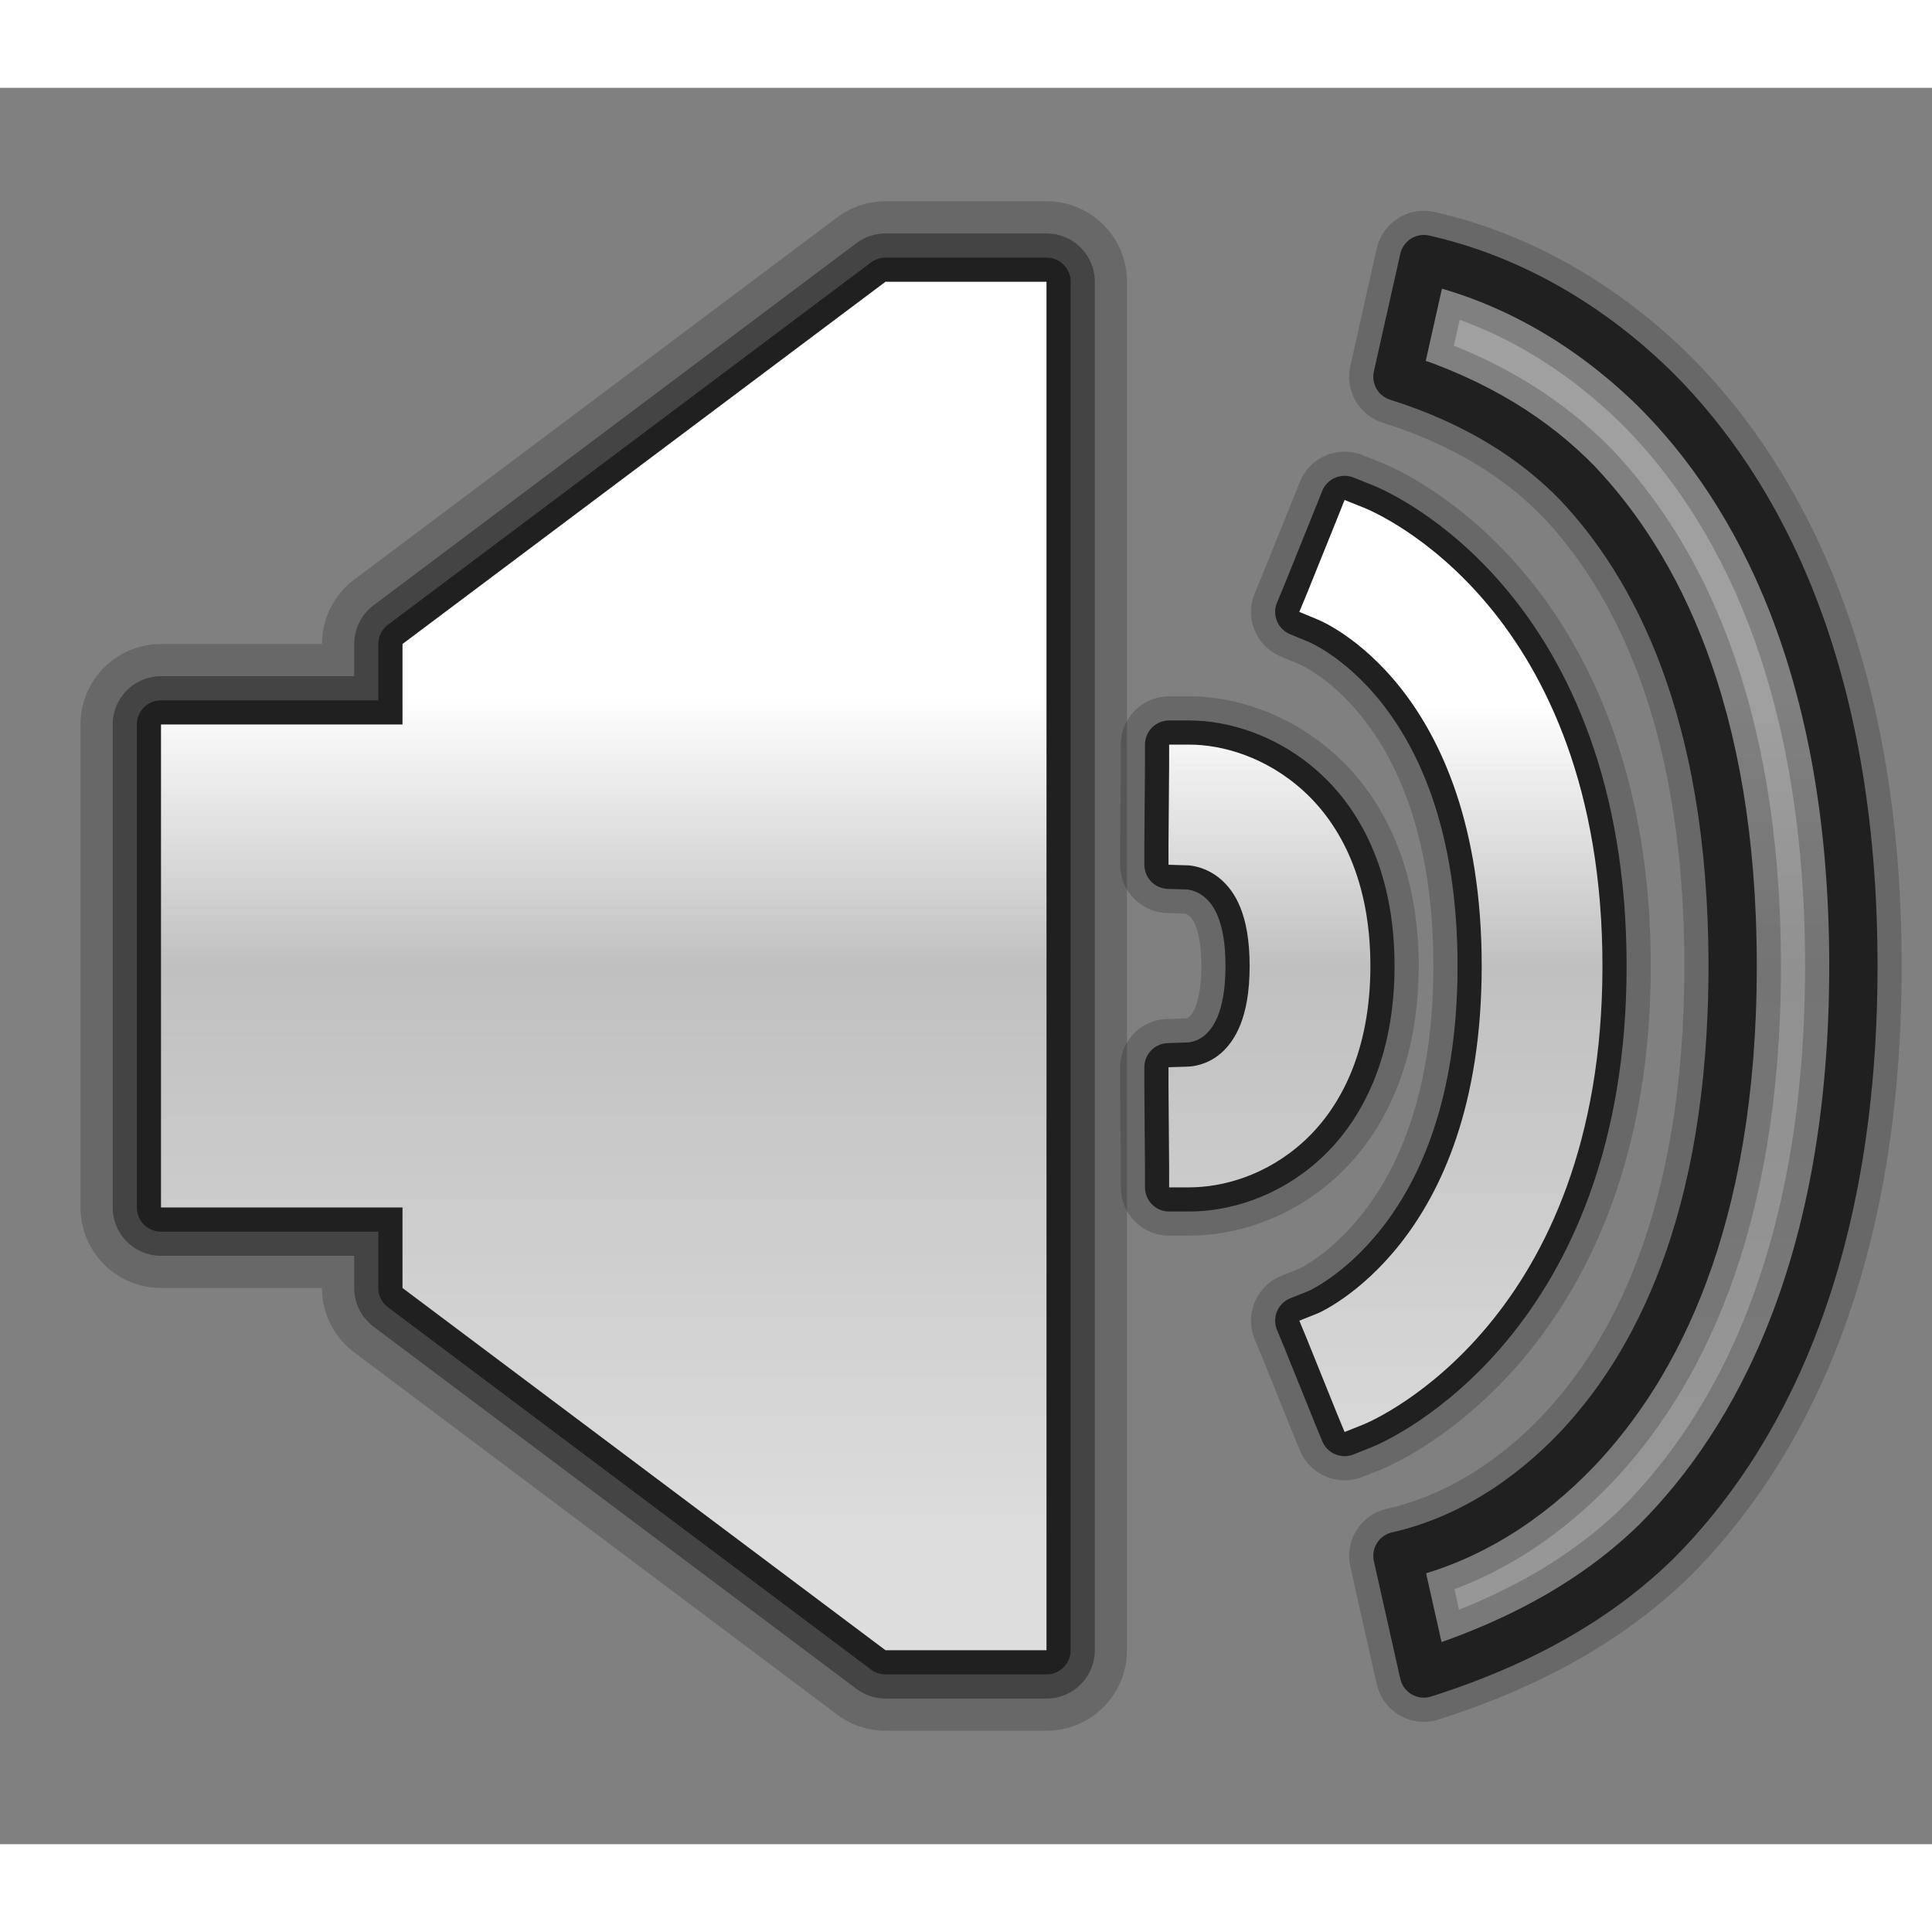 <?xml version="1.0" encoding="UTF-8" standalone="no"?>
<!-- Created with Inkscape (http://www.inkscape.org/) -->

<svg
   xmlns:dc="http://purl.org/dc/elements/1.1/"
   xmlns:cc="http://creativecommons.org/ns#"
   xmlns:rdf="http://www.w3.org/1999/02/22-rdf-syntax-ns#"
   xmlns:svg="http://www.w3.org/2000/svg"
   xmlns="http://www.w3.org/2000/svg"
   xmlns:xlink="http://www.w3.org/1999/xlink"
   xmlns:sodipodi="http://sodipodi.sourceforge.net/DTD/sodipodi-0.dtd"
   xmlns:inkscape="http://www.inkscape.org/namespaces/inkscape"
   inkscape:output_extension="org.inkscape.output.svgz.inkscape"
   sodipodi:docname="audio-volume-high.svg"
   inkscape:version="0.48.4 r9939"
   sodipodi:version="0.32"
   style="overflow:visible"
   xml:space="preserve"
   id="Livello_1"
   viewBox="0 0 96 87.273"
   height="96"
   width="96"
   version="1.0"
   inkscape:export-filename="audio-volume-high.png"
   inkscape:export-xdpi="90"
   inkscape:export-ydpi="90"><rect x="0" y="0" width="96" height="87.273" fill="#808080" stroke="none"/><sodipodi:namedview
     inkscape:window-height="715"
     inkscape:window-width="1007"
     inkscape:pageshadow="2"
     inkscape:pageopacity="0.0"
     guidetolerance="10.0"
     gridtolerance="10.0"
     objecttolerance="10.0"
     borderopacity="1.0"
     bordercolor="#666666"
     pagecolor="#ffffff"
     id="base"
     inkscape:zoom="4"
     inkscape:cx="48"
     inkscape:cy="48"
     inkscape:window-x="103"
     inkscape:window-y="46"
     inkscape:current-layer="Livello_1"
     showgrid="false"
     inkscape:window-maximized="0"
     fit-margin-top="0"
     fit-margin-left="0"
     fit-margin-right="0"
     fit-margin-bottom="0"
     inkscape:object-nodes="true"
     inkscape:object-paths="true"
     inkscape:snap-midpoints="true"
     inkscape:snap-intersection-paths="true"
     inkscape:snap-smooth-nodes="true"><inkscape:grid
       type="xygrid"
       id="grid3915" /></sodipodi:namedview><defs
     id="defs3353"><linearGradient
       inkscape:collect="always"
       xlink:href="#XMLID_18_"
       id="linearGradient3130"
       gradientUnits="userSpaceOnUse"
       x1="28"
       y1="4"
       x2="28"
       y2="76.001"
       gradientTransform="translate(4,3.626)" /><linearGradient
       inkscape:collect="always"
       xlink:href="#XMLID_18_-1-6"
       id="linearGradient3845-6"
       gradientUnits="userSpaceOnUse"
       gradientTransform="translate(33.126,8)"
       x1="37.624"
       y1="4.875"
       x2="37.624"
       y2="75.156" /><linearGradient
       x1="28"
       y1="4"
       x2="28"
       y2="76.001"
       id="XMLID_18_-1-6"
       gradientUnits="userSpaceOnUse"><stop
         id="stop3234-6-4"
         style="stop-color:#ffffff;stop-opacity:1"
         offset="0.314" /><stop
         id="stop3236-7-9"
         style="stop-color:#c0c0c0;stop-opacity:1;"
         offset="0.5" /><stop
         id="stop3238-0-4"
         style="stop-color:#dddddd;stop-opacity:1"
         offset="0.9" /></linearGradient><linearGradient
       inkscape:collect="always"
       xlink:href="#XMLID_18_-1-6-2"
       id="linearGradient3845-6-6"
       gradientUnits="userSpaceOnUse"
       gradientTransform="translate(33.126,8)"
       x1="37.624"
       y1="4.875"
       x2="37.624"
       y2="75.156" /><linearGradient
       x1="28"
       y1="4"
       x2="28"
       y2="76.001"
       id="XMLID_18_-1-6-2"
       gradientUnits="userSpaceOnUse"><stop
         id="stop3234-6-4-5"
         style="stop-color:#ffffff;stop-opacity:1"
         offset="0.314" /><stop
         id="stop3236-7-9-3"
         style="stop-color:#c0c0c0;stop-opacity:1;"
         offset="0.5" /><stop
         id="stop3238-0-4-0"
         style="stop-color:#dddddd;stop-opacity:1"
         offset="0.9" /></linearGradient><linearGradient
       inkscape:collect="always"
       xlink:href="#XMLID_18_-1-6-22"
       id="linearGradient3845-6-0"
       gradientUnits="userSpaceOnUse"
       gradientTransform="translate(33.126,8)"
       x1="37.624"
       y1="4.875"
       x2="37.624"
       y2="75.156" /><linearGradient
       x1="28"
       y1="4"
       x2="28"
       y2="76.001"
       id="XMLID_18_-1-6-22"
       gradientUnits="userSpaceOnUse"><stop
         id="stop3234-6-4-3"
         style="stop-color:#ffffff;stop-opacity:1"
         offset="0.314" /><stop
         id="stop3236-7-9-1"
         style="stop-color:#c0c0c0;stop-opacity:1;"
         offset="0.5" /><stop
         id="stop3238-0-4-4"
         style="stop-color:#dddddd;stop-opacity:1"
         offset="0.9" /></linearGradient></defs><linearGradient
     x1="4"
     y1="26"
     x2="16"
     y2="26"
     id="XMLID_17_"
     gradientUnits="userSpaceOnUse"><stop
       id="stop3227"
       style="stop-color:#ad7300;stop-opacity:1"
       offset="0" /><stop
       id="stop3229"
       style="stop-color:#cf8900;stop-opacity:1"
       offset="1" /></linearGradient><linearGradient
     x1="28"
     y1="4"
     x2="28"
     y2="76.001"
     id="XMLID_18_"
     gradientUnits="userSpaceOnUse"><stop
       id="stop3234"
       style="stop-color:#ffffff;stop-opacity:1"
       offset="0.314" /><stop
       id="stop3236"
       style="stop-color:#c0c0c0;stop-opacity:1;"
       offset="0.5" /><stop
       id="stop3238"
       style="stop-color:#dddddd;stop-opacity:1"
       offset="0.9" /></linearGradient><linearGradient
     x1="32"
     y1="40"
     x2="40"
     y2="40"
     id="XMLID_19_"
     gradientUnits="userSpaceOnUse"><stop
       id="stop3243"
       style="stop-color:#000000;stop-opacity:0"
       offset="0" /><stop
       id="stop3245"
       style="stop-color:#000000;stop-opacity:1"
       offset="1" /></linearGradient><linearGradient
     x1="25.963"
     y1="20.434"
     x2="31.089"
     y2="29.405"
     id="XMLID_20_"
     gradientUnits="userSpaceOnUse"><stop
       id="stop3250"
       style="stop-color:#ffffff;stop-opacity:1"
       offset="0.231" /><stop
       id="stop3252"
       style="stop-color:#ffffff;stop-opacity:0"
       offset="1" /></linearGradient><linearGradient
     x1="19"
     y1="27.143"
     x2="19"
     y2="49.465"
     id="XMLID_21_"
     gradientUnits="userSpaceOnUse"><stop
       id="stop3261"
       style="stop-color:#ffffff;stop-opacity:1"
       offset="0" /><stop
       id="stop3263"
       style="stop-color:#000000;stop-opacity:1"
       offset="1" /></linearGradient><linearGradient
     x1="16"
     y1="64"
     x2="40"
     y2="64"
     id="XMLID_22_"
     gradientUnits="userSpaceOnUse"><stop
       id="stop3268"
       style="stop-color:#555555;stop-opacity:1"
       offset="0" /><stop
       id="stop3270"
       style="stop-color:#323232;stop-opacity:1"
       offset="1" /></linearGradient><linearGradient
     x1="16"
     y1="16"
     x2="40"
     y2="16"
     id="XMLID_23_"
     gradientUnits="userSpaceOnUse"><stop
       id="stop3275"
       style="stop-color:#555555;stop-opacity:1"
       offset="0" /><stop
       id="stop3277"
       style="stop-color:#323232;stop-opacity:1"
       offset="1" /></linearGradient><linearGradient
     x1="44.001"
     y1="4"
     x2="44.001"
     y2="76.001"
     id="XMLID_27_"
     gradientUnits="userSpaceOnUse"><stop
       id="stop3309"
       style="stop-color:#bbbbbb;stop-opacity:1"
       offset="0" /><stop
       id="stop3311"
       style="stop-color:#ffffff;stop-opacity:1"
       offset="0.1" /><stop
       id="stop3313"
       style="stop-color:#eeeeee;stop-opacity:1"
       offset="0.25" /><stop
       id="stop3315"
       style="stop-color:#c0c0c0;stop-opacity:1;"
       offset="0.5" /><stop
       id="stop3317"
       style="stop-color:#eeeeee;stop-opacity:1"
       offset="0.734" /><stop
       id="stop3319"
       style="stop-color:#bbbbbb;stop-opacity:1"
       offset="1" /></linearGradient><linearGradient
     x1="42"
     y1="4"
     x2="42"
     y2="76.001"
     id="XMLID_28_"
     gradientUnits="userSpaceOnUse"><stop
       id="stop3324"
       style="stop-color:#ffffff;stop-opacity:1"
       offset="0.2" /><stop
       id="stop3326"
       style="stop-color:#000000;stop-opacity:1"
       offset="1" /></linearGradient><linearGradient
     x1="50.001"
     y1="4"
     x2="50.001"
     y2="76.001"
     id="XMLID_29_"
     gradientUnits="userSpaceOnUse"><stop
       id="stop3331"
       style="stop-color:#555555;stop-opacity:1"
       offset="0" /><stop
       id="stop3333"
       style="stop-color:#888888;stop-opacity:1"
       offset="0.5" /><stop
       id="stop3335"
       style="stop-color:#555555;stop-opacity:1"
       offset="1" /></linearGradient><linearGradient
     x1="4"
     y1="26"
     x2="16"
     y2="26"
     id="XMLID_17_-512"
     gradientUnits="userSpaceOnUse"><stop
       id="stop4486"
       style="stop-color:#565656;stop-opacity:1"
       offset="0" /><stop
       id="stop4488"
       style="stop-color:#676767;stop-opacity:1"
       offset="1" /></linearGradient><path
     style="font-size:medium;font-style:normal;font-variant:normal;font-weight:normal;font-stretch:normal;text-indent:0;text-align:start;text-decoration:none;line-height:normal;letter-spacing:normal;word-spacing:normal;text-transform:none;direction:ltr;block-progression:tb;writing-mode:lr-tb;text-anchor:start;baseline-shift:baseline;color:#000000;fill:url(#linearGradient3845-6);fill-opacity:1;stroke:#202020;stroke-width:4.8;marker:none;visibility:visible;display:inline;overflow:visible;enable-background:accumulate;font-family:Sans;-inkscape-font-specification:Sans;fill-rule:nonzero;stroke-opacity:1;stroke-linejoin:round;stroke-linecap:round;stroke-miterlimit:4;stroke-dasharray:none;opacity:0.25"
     d="M 70.75 12.875 L 69.438 18.719 C 73.378 19.961 76.26 21.829 78.375 24 C 82.224 28.065 86.094 35.244 86.094 48 C 86.094 60.756 82.224 67.935 78.375 72 C 75.933 74.562 72.895 76.532 69.438 77.312 L 70.75 83.156 C 75.789 81.554 79.503 79.335 82.312 76.594 C 87.287 71.603 92.094 62.848 92.094 48 C 92.094 33.152 87.287 24.397 82.312 19.406 C 79.106 16.235 75.151 13.869 70.75 12.875 z "
     id="path3961"
     transform="translate(0,-4.364)" /><path
     style="font-size:medium;font-style:normal;font-variant:normal;font-weight:normal;font-stretch:normal;text-indent:0;text-align:start;text-decoration:none;line-height:normal;letter-spacing:normal;word-spacing:normal;text-transform:none;direction:ltr;block-progression:tb;writing-mode:lr-tb;text-anchor:start;baseline-shift:baseline;color:#000000;fill:none;fill-opacity:1;stroke:#202020;stroke-width:4.8;marker:none;visibility:visible;display:inline;overflow:visible;enable-background:accumulate;font-family:Sans;-inkscape-font-specification:Sans;fill-rule:nonzero;stroke-miterlimit:4;stroke-dasharray:none;stroke-opacity:1;opacity:0.25;stroke-linejoin:round;stroke-linecap:round"
     d="M 66.812 24.844 L 66.438 25.781 L 64.938 29.5 L 64.562 30.406 L 65.469 30.781 C 65.608 30.84 73.625 34.07 73.625 48 C 73.625 54.964 71.604 59.224 69.594 61.781 C 67.583 64.339 65.545 65.231 65.5 65.25 L 64.562 65.625 L 64.938 66.531 L 66.438 70.25 L 66.812 71.156 L 67.75 70.781 C 68.385 70.525 79.625 65.577 79.625 48 C 79.625 39.212 76.834 33.526 73.938 30.062 C 71.041 26.599 68.082 25.352 67.75 25.219 L 66.812 24.844 z "
     id="path3959"
     transform="translate(0,-4.364)" /><path
     style="font-size:medium;font-style:normal;font-variant:normal;font-weight:normal;font-stretch:normal;text-indent:0;text-align:start;text-decoration:none;line-height:normal;letter-spacing:normal;word-spacing:normal;text-transform:none;direction:ltr;block-progression:tb;writing-mode:lr-tb;text-anchor:start;baseline-shift:baseline;color:#000000;fill:none;fill-opacity:1;stroke:#202020;stroke-width:4.8;marker:none;visibility:visible;display:inline;overflow:visible;enable-background:accumulate;font-family:Sans;-inkscape-font-specification:Sans;fill-rule:nonzero;stroke-opacity:1;stroke-linejoin:round;stroke-linecap:round;stroke-miterlimit:4;stroke-dasharray:none;opacity:0.25"
     d="M 58.094 37 L 58.094 38 L 58.062 42 L 58.062 42.969 L 59.031 43 C 59.227 43.006 59.974 43.098 60.656 43.688 C 61.338 44.277 62.094 45.401 62.094 48 C 62.094 50.599 61.338 51.754 60.656 52.344 C 59.974 52.933 59.227 52.994 59.031 53 L 58.062 53.031 L 58.062 54.031 L 58.094 58.031 L 58.094 59 L 59.094 59 C 60.729 59 62.916 58.423 64.781 56.719 C 66.647 55.014 68.094 52.176 68.094 48 C 68.094 43.824 66.647 41.017 64.781 39.312 C 62.916 37.608 60.729 37 59.094 37 L 58.094 37 z "
     id="path3957"
     transform="translate(0,-4.364)" /><path
     id="path3955"
     d="M 58.094 37 L 58.094 38 L 58.062 42 L 58.062 42.969 L 59.031 43 C 59.227 43.006 59.974 43.098 60.656 43.688 C 61.338 44.277 62.094 45.401 62.094 48 C 62.094 50.599 61.338 51.754 60.656 52.344 C 59.974 52.933 59.227 52.994 59.031 53 L 58.062 53.031 L 58.062 54.031 L 58.094 58.031 L 58.094 59 L 59.094 59 C 60.729 59 62.916 58.423 64.781 56.719 C 66.647 55.014 68.094 52.176 68.094 48 C 68.094 43.824 66.647 41.017 64.781 39.312 C 62.916 37.608 60.729 37 59.094 37 L 58.094 37 z "
     style="font-size:medium;font-style:normal;font-variant:normal;font-weight:normal;font-stretch:normal;text-indent:0;text-align:start;text-decoration:none;line-height:normal;letter-spacing:normal;word-spacing:normal;text-transform:none;direction:ltr;block-progression:tb;writing-mode:lr-tb;text-anchor:start;baseline-shift:baseline;color:#000000;fill:none;fill-opacity:1;stroke:#202020;stroke-width:2.4;marker:none;visibility:visible;display:inline;overflow:visible;enable-background:accumulate;font-family:Sans;-inkscape-font-specification:Sans;fill-rule:nonzero;stroke-opacity:1;stroke-linejoin:round;stroke-linecap:round;stroke-miterlimit:4;stroke-dasharray:none"
     transform="translate(0,-4.364)" /><path
     id="path3949"
     d="M 70.75 12.875 L 69.438 18.719 C 73.378 19.961 76.26 21.829 78.375 24 C 82.224 28.065 86.094 35.244 86.094 48 C 86.094 60.756 82.224 67.935 78.375 72 C 75.933 74.562 72.895 76.532 69.438 77.312 L 70.75 83.156 C 75.789 81.554 79.503 79.335 82.312 76.594 C 87.287 71.603 92.094 62.848 92.094 48 C 92.094 33.152 87.287 24.397 82.312 19.406 C 79.106 16.235 75.151 13.869 70.75 12.875 z "
     style="font-size:medium;font-style:normal;font-variant:normal;font-weight:normal;font-stretch:normal;text-indent:0;text-align:start;text-decoration:none;line-height:normal;letter-spacing:normal;word-spacing:normal;text-transform:none;direction:ltr;block-progression:tb;writing-mode:lr-tb;text-anchor:start;baseline-shift:baseline;color:#000000;fill:none;fill-opacity:1;stroke:#202020;stroke-width:2.4;marker:none;visibility:visible;display:inline;overflow:visible;enable-background:accumulate;font-family:Sans;-inkscape-font-specification:Sans;fill-rule:nonzero;stroke-opacity:1;stroke-linejoin:round;stroke-linecap:round;stroke-miterlimit:4;stroke-dasharray:none"
     transform="translate(0,-4.364)" /><path
     id="path3951"
     d="M 66.812 24.844 L 66.438 25.781 L 64.938 29.5 L 64.562 30.406 L 65.469 30.781 C 65.608 30.84 73.625 34.07 73.625 48 C 73.625 54.964 71.604 59.224 69.594 61.781 C 67.583 64.339 65.545 65.231 65.5 65.25 L 64.562 65.625 L 64.938 66.531 L 66.438 70.25 L 66.812 71.156 L 67.75 70.781 C 68.385 70.525 79.625 65.577 79.625 48 C 79.625 39.212 76.834 33.526 73.938 30.062 C 71.041 26.599 68.082 25.352 67.75 25.219 L 66.812 24.844 z "
     style="font-size:medium;font-style:normal;font-variant:normal;font-weight:normal;font-stretch:normal;text-indent:0;text-align:start;text-decoration:none;line-height:normal;letter-spacing:normal;word-spacing:normal;text-transform:none;direction:ltr;block-progression:tb;writing-mode:lr-tb;text-anchor:start;baseline-shift:baseline;color:#000000;fill:none;fill-opacity:1;stroke:#202020;stroke-width:2.4;marker:none;visibility:visible;display:inline;overflow:visible;enable-background:accumulate;font-family:Sans;-inkscape-font-specification:Sans;fill-rule:nonzero;stroke-miterlimit:4;stroke-dasharray:none;stroke-opacity:1;stroke-linejoin:round;stroke-linecap:round"
     transform="translate(0,-4.364)" /><path
     id="path3919"
     d="m 44,9.636 -24,18 0,4 -12,0 0,24 12,0 0,4 24,18 8,0 0,-68 z"
     style="opacity:0.25;fill:none;stroke:#202020;stroke-width:8;stroke-linecap:round;stroke-linejoin:round;stroke-miterlimit:4;stroke-opacity:1;stroke-dasharray:none"
     inkscape:connector-curvature="0"
     sodipodi:nodetypes="ccccccccccc" /><path
     style="opacity:0.5;color:#000000;fill:none;stroke:#202020;stroke-width:4.8;stroke-linecap:round;stroke-linejoin:round;stroke-miterlimit:4;stroke-opacity:1;stroke-dasharray:none;stroke-dashoffset:0;marker:none;visibility:visible;display:inline;overflow:visible;enable-background:accumulate"
     d="m 44,9.636 -24,18 0,4 -12,0 0,24 12,0 0,4 24,18 8,0 0,-68 z"
     id="path3917"
     inkscape:connector-curvature="0"
     sodipodi:nodetypes="ccccccccccc" /><path
     id="path3905"
     d="m 44,9.636 -24,18 0,4 -12,0 0,24 12,0 0,4 24,18 8,0 0,-68 z"
     style="color:#000000;fill:none;stroke:#202020;stroke-width:2.4;stroke-linecap:round;stroke-linejoin:round;stroke-miterlimit:4;stroke-opacity:1;stroke-dasharray:none;stroke-dashoffset:0;marker:none;visibility:visible;display:inline;overflow:visible;enable-background:accumulate"
     inkscape:connector-curvature="0"
     sodipodi:nodetypes="ccccccccccc" /><path
     style="font-size:medium;font-style:normal;font-variant:normal;font-weight:normal;font-stretch:normal;text-indent:0;text-align:start;text-decoration:none;line-height:normal;letter-spacing:normal;word-spacing:normal;text-transform:none;direction:ltr;block-progression:tb;writing-mode:lr-tb;text-anchor:start;baseline-shift:baseline;color:#000000;fill:url(#linearGradient3845-6);fill-opacity:1;stroke:none;stroke-width:1;marker:none;visibility:visible;display:inline;overflow:visible;enable-background:accumulate;font-family:Sans;-inkscape-font-specification:Sans;fill-rule:nonzero"
     d="M 70.75 12.875 L 69.438 18.719 C 73.378 19.961 76.26 21.829 78.375 24 C 82.224 28.065 86.094 35.244 86.094 48 C 86.094 60.756 82.224 67.935 78.375 72 C 75.933 74.562 72.895 76.532 69.438 77.312 L 70.75 83.156 C 75.789 81.554 79.503 79.335 82.312 76.594 C 87.287 71.603 92.094 62.848 92.094 48 C 92.094 33.152 87.287 24.397 82.312 19.406 C 79.106 16.235 75.151 13.869 70.75 12.875 z "
     transform="translate(0,-4.364)"
     id="path3847" /><path
     style="font-size:medium;font-style:normal;font-variant:normal;font-weight:normal;font-stretch:normal;text-indent:0;text-align:start;text-decoration:none;line-height:normal;letter-spacing:normal;word-spacing:normal;text-transform:none;direction:ltr;block-progression:tb;writing-mode:lr-tb;text-anchor:start;baseline-shift:baseline;color:#000000;fill:url(#linearGradient3845-6-6);fill-opacity:1;stroke:none;stroke-width:1;marker:none;visibility:visible;display:inline;overflow:visible;enable-background:accumulate;font-family:Sans;-inkscape-font-specification:Sans;fill-rule:nonzero"
     d="M 66.812 24.844 L 66.438 25.781 L 64.938 29.5 L 64.562 30.406 L 65.469 30.781 C 65.608 30.84 73.625 34.07 73.625 48 C 73.625 54.964 71.604 59.224 69.594 61.781 C 67.583 64.339 65.545 65.231 65.5 65.25 L 64.562 65.625 L 64.938 66.531 L 66.438 70.25 L 66.812 71.156 L 67.75 70.781 C 68.385 70.525 79.625 65.577 79.625 48 C 79.625 39.212 76.834 33.526 73.938 30.062 C 71.041 26.599 68.082 25.352 67.75 25.219 L 66.812 24.844 z "
     transform="translate(0,-4.364)"
     id="path3845" /><path
     style="font-size:medium;font-style:normal;font-variant:normal;font-weight:normal;font-stretch:normal;text-indent:0;text-align:start;text-decoration:none;line-height:normal;letter-spacing:normal;word-spacing:normal;text-transform:none;direction:ltr;block-progression:tb;writing-mode:lr-tb;text-anchor:start;baseline-shift:baseline;color:#000000;fill:url(#linearGradient3845-6-0);fill-opacity:1;stroke:none;stroke-width:1;marker:none;visibility:visible;display:inline;overflow:visible;enable-background:accumulate;font-family:Sans;-inkscape-font-specification:Sans;fill-rule:nonzero"
     d="M 58.094 37 L 58.094 38 L 58.062 42 L 58.062 42.969 L 59.031 43 C 59.227 43.006 59.974 43.098 60.656 43.688 C 61.338 44.277 62.094 45.401 62.094 48 C 62.094 50.599 61.338 51.754 60.656 52.344 C 59.974 52.933 59.227 52.994 59.031 53 L 58.062 53.031 L 58.062 54.031 L 58.094 58.031 L 58.094 59 L 59.094 59 C 60.729 59 62.916 58.423 64.781 56.719 C 66.647 55.014 68.094 52.176 68.094 48 C 68.094 43.824 66.647 41.017 64.781 39.312 C 62.916 37.608 60.729 37 59.094 37 L 58.094 37 z "
     transform="translate(0,-4.364)"
     id="path3075" /><path
     style="fill:url(#linearGradient3130);stroke:none"
     d="m 44,9.636 -24,18 0,4 -12,0 0,24 12,0 0,4 24,18 8,0 0,-68 z"
     id="polygon3240"
     inkscape:connector-curvature="0"
     sodipodi:nodetypes="ccccccccccc" /></svg>
